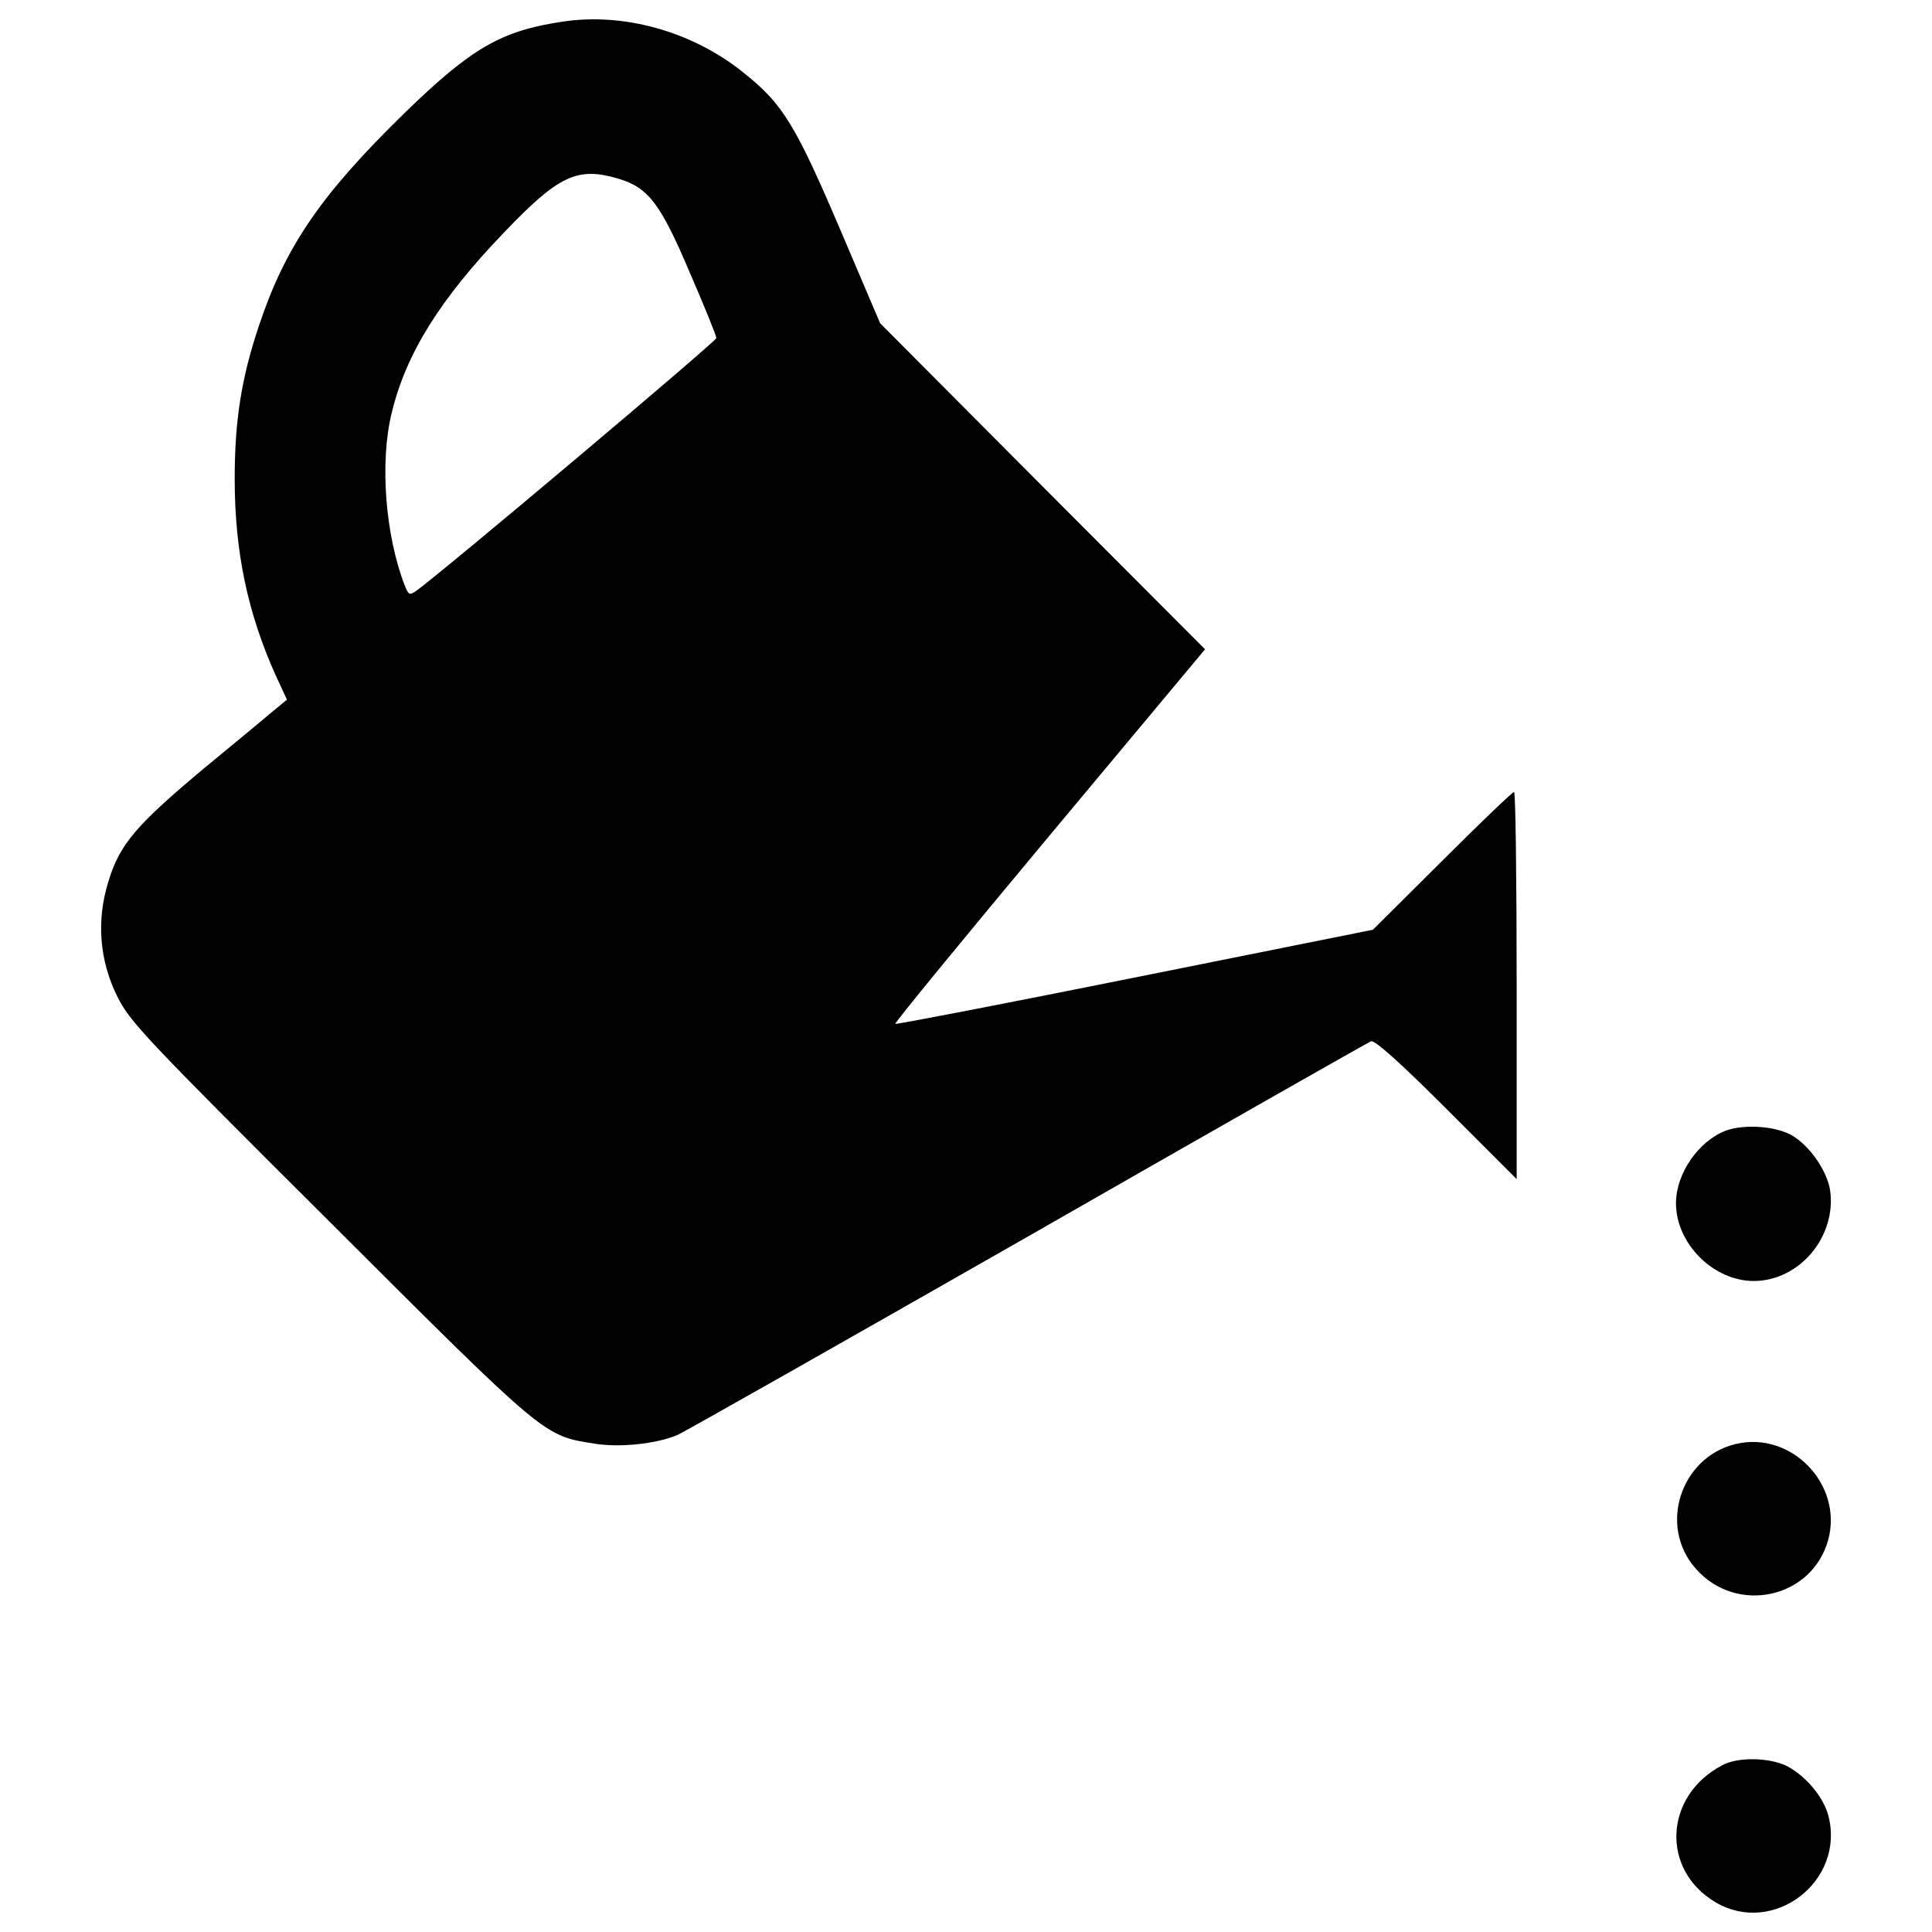 <?xml version="1.0" encoding="utf-8"?>
<!-- Svg Vector Icons : http://www.onlinewebfonts.com/icon -->
<!DOCTYPE svg PUBLIC "-//W3C//DTD SVG 1.1//EN" "http://www.w3.org/Graphics/SVG/1.1/DTD/svg11.dtd">
<svg version="1.1" xmlns="http://www.w3.org/2000/svg" xmlns:xlink="http://www.w3.org/1999/xlink" x="0px" y="0px" viewBox="0 0 1000 1000" enable-background="new 0 0 1000 1000" xml:space="preserve">
<g><g transform="translate(0,512) scale(0.1,-0.1)"><path d="M2912,5008c-320.3-47.9-471.8-136.2-822.7-477.5c-429.6-420-611.8-686.5-747.9-1093.1c-92.1-274.2-126.6-492.9-126.6-795.9c0-375.9,67.1-694.2,211-1014.5l59.5-128.5l-53.7-44.1c-28.8-24.9-195.6-163-370.1-306.8c-358.6-299.2-443-398.9-500.5-590.7c-63.3-203.3-46-408.5,46-594.5c65.2-130.4,134.2-205.2,1100.8-1167.9C2831.5-2327.4,2812.3-2310.1,3077-2352.3c130.4-21.1,316.4-1.9,427.7,44.1c32.6,13.4,847.6,475.6,1812.3,1026C6281.5-729.9,7081.2-275.4,7096.6-269.6c19.2,7.6,155.3-115.1,391.2-351L7850.2-983V20c0,550.4-5.7,1001.1-13.4,1001.1c-7.6,0-176.4-161.1-372-356.7l-358.6-356.7L5873,60.2c-677-136.1-1235-243.5-1238.9-239.7c-5.8,3.8,354.8,443,797.8,974.2l805.5,964.6l-841.9,843.8l-840,843.8l-187.9,441.1c-251.2,590.7-312.6,692.3-525.5,861.1C3579.4,4958.2,3226.5,5056,2912,5008z M3201.6,4194.9c153.4-46,216.7-126.6,370.1-489c74.8-172.6,136.2-324.1,136.2-335.6c0-17.3-1434.5-1225.4-1555.3-1309.8c-32.6-23-38.4-19.2-57.5,28.8c-101.6,260.8-130.4,642.4-67.1,895.6c72.9,303,249.3,586.8,579.2,930.1C2892.9,4214.1,2988.7,4258.2,3201.6,4194.9z"/><path d="M8933.7-731.8c-141.9-53.7-258.9-222.5-258.9-375.9c0-209.1,193.7-402.7,402.7-402.7c235.9,0,429.6,230.1,395,469.9c-15.3,99.7-105.5,230.1-197.5,283.8C9192.6-708.8,9029.6-697.3,8933.7-731.8z"/><path d="M8983.6-2354.2c-285.7-69-400.8-425.7-207.1-644.3c210.9-241.7,604.1-155.4,686.6,149.6C9539.7-2563.2,9271.2-2285.1,8983.6-2354.2z"/><path d="M8914.6-4016.9c-301.1-157.2-320.3-540.8-34.5-709.6c301.1-176.4,673.1,111.2,583,450.7c-26.8,97.8-117,203.3-214.8,255.1C9158.1-3976.6,8995.1-3972.8,8914.6-4016.9z"/></g></g>
</svg>